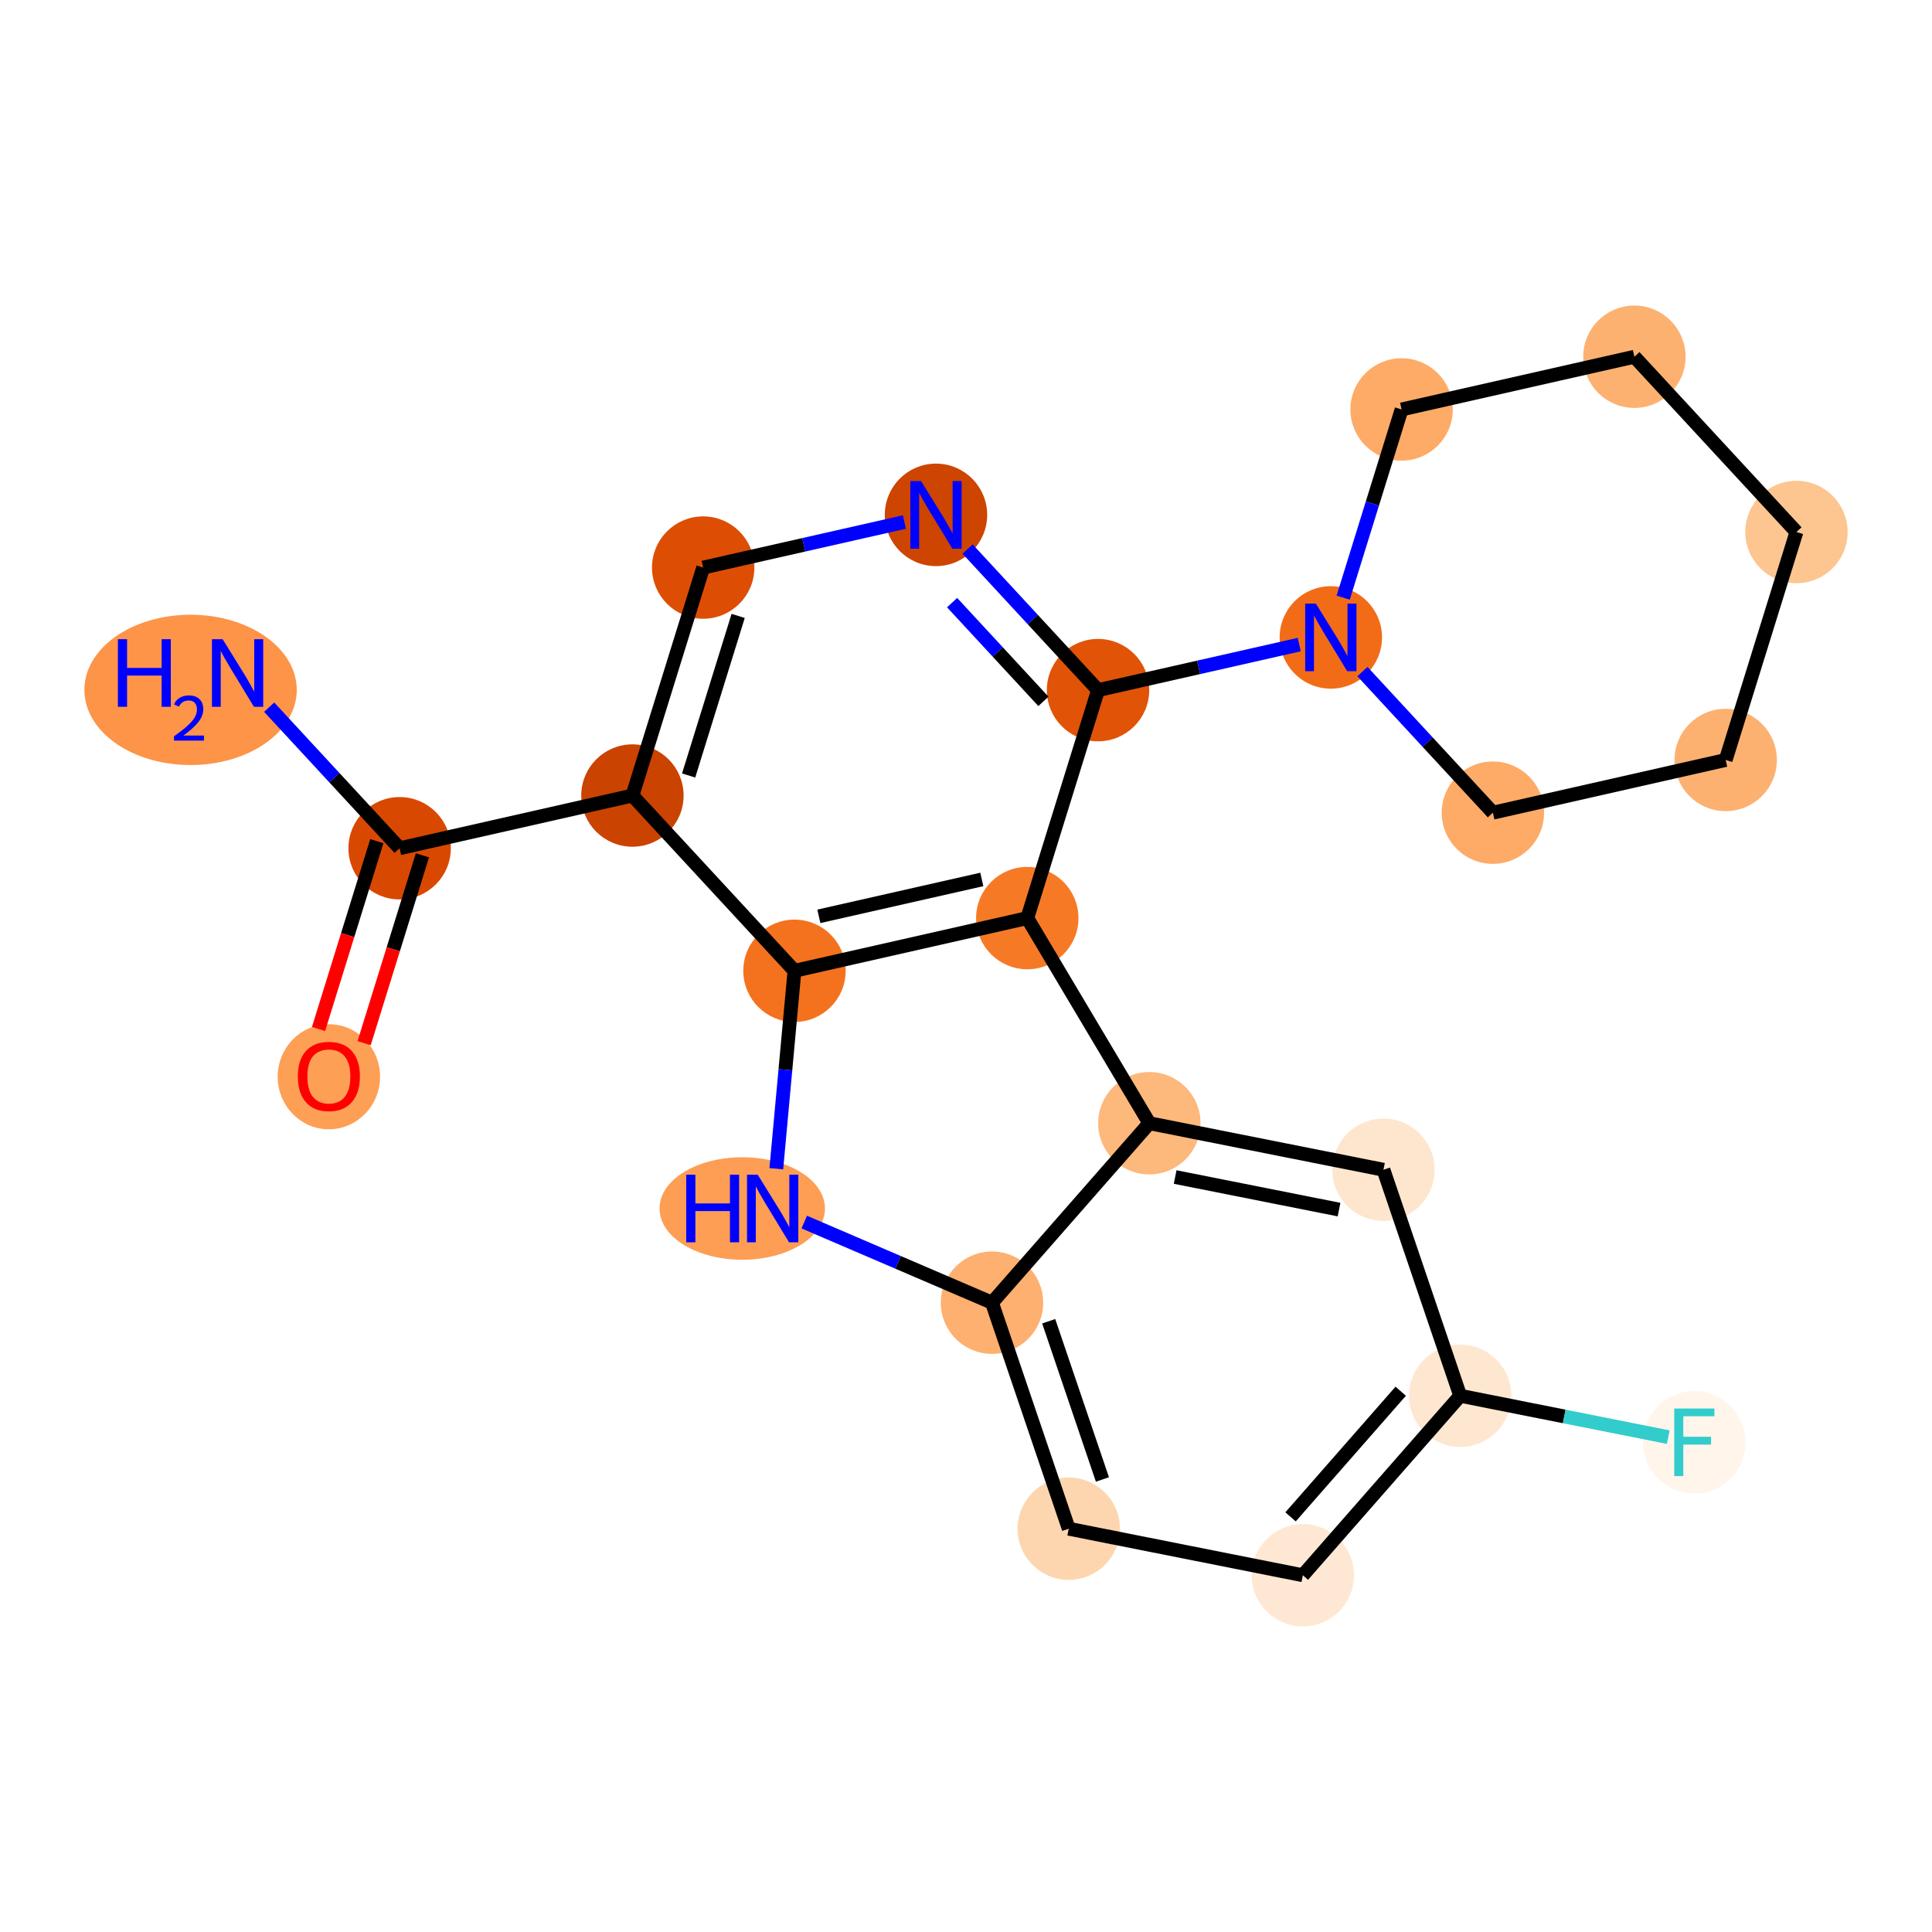 <?xml version='1.0' encoding='iso-8859-1'?>
<svg version='1.1' baseProfile='full'
              xmlns='http://www.w3.org/2000/svg'
                      xmlns:rdkit='http://www.rdkit.org/xml'
                      xmlns:xlink='http://www.w3.org/1999/xlink'
                  xml:space='preserve'
width='280px' height='280px' viewBox='0 0 280 280'>
<!-- END OF HEADER -->
<rect style='opacity:1.0;fill:#FFFFFF;stroke:none' width='280' height='280' x='0' y='0'> </rect>
<ellipse cx='27.618' cy='99.984' rx='14.89' ry='10.391'  style='fill:#FD9447;fill-rule:evenodd;stroke:#FD9447;stroke-width:1.0px;stroke-linecap:butt;stroke-linejoin:miter;stroke-opacity:1' />
<ellipse cx='57.916' cy='122.934' rx='6.919' ry='6.919'  style='fill:#D94801;fill-rule:evenodd;stroke:#D94801;stroke-width:1.0px;stroke-linecap:butt;stroke-linejoin:miter;stroke-opacity:1' />
<ellipse cx='47.662' cy='156.049' rx='6.919' ry='7.113'  style='fill:#FD9F55;fill-rule:evenodd;stroke:#FD9F55;stroke-width:1.0px;stroke-linecap:butt;stroke-linejoin:miter;stroke-opacity:1' />
<ellipse cx='91.656' cy='115.296' rx='6.919' ry='6.919'  style='fill:#CB4301;fill-rule:evenodd;stroke:#CB4301;stroke-width:1.0px;stroke-linecap:butt;stroke-linejoin:miter;stroke-opacity:1' />
<ellipse cx='101.91' cy='82.257' rx='6.919' ry='6.919'  style='fill:#DD4E04;fill-rule:evenodd;stroke:#DD4E04;stroke-width:1.0px;stroke-linecap:butt;stroke-linejoin:miter;stroke-opacity:1' />
<ellipse cx='135.65' cy='74.618' rx='6.919' ry='6.927'  style='fill:#CE4401;fill-rule:evenodd;stroke:#CE4401;stroke-width:1.0px;stroke-linecap:butt;stroke-linejoin:miter;stroke-opacity:1' />
<ellipse cx='159.135' cy='100.018' rx='6.919' ry='6.919'  style='fill:#E15307;fill-rule:evenodd;stroke:#E15307;stroke-width:1.0px;stroke-linecap:butt;stroke-linejoin:miter;stroke-opacity:1' />
<ellipse cx='192.875' cy='92.38' rx='6.919' ry='6.927'  style='fill:#F26C17;fill-rule:evenodd;stroke:#F26C17;stroke-width:1.0px;stroke-linecap:butt;stroke-linejoin:miter;stroke-opacity:1' />
<ellipse cx='216.36' cy='117.78' rx='6.919' ry='6.919'  style='fill:#FDAB67;fill-rule:evenodd;stroke:#FDAB67;stroke-width:1.0px;stroke-linecap:butt;stroke-linejoin:miter;stroke-opacity:1' />
<ellipse cx='250.099' cy='110.141' rx='6.919' ry='6.919'  style='fill:#FDB171;fill-rule:evenodd;stroke:#FDB171;stroke-width:1.0px;stroke-linecap:butt;stroke-linejoin:miter;stroke-opacity:1' />
<ellipse cx='260.354' cy='77.102' rx='6.919' ry='6.919'  style='fill:#FDC590;fill-rule:evenodd;stroke:#FDC590;stroke-width:1.0px;stroke-linecap:butt;stroke-linejoin:miter;stroke-opacity:1' />
<ellipse cx='236.869' cy='51.702' rx='6.919' ry='6.919'  style='fill:#FDB171;fill-rule:evenodd;stroke:#FDB171;stroke-width:1.0px;stroke-linecap:butt;stroke-linejoin:miter;stroke-opacity:1' />
<ellipse cx='203.129' cy='59.341' rx='6.919' ry='6.919'  style='fill:#FDAB67;fill-rule:evenodd;stroke:#FDAB67;stroke-width:1.0px;stroke-linecap:butt;stroke-linejoin:miter;stroke-opacity:1' />
<ellipse cx='148.881' cy='133.057' rx='6.919' ry='6.919'  style='fill:#F67A26;fill-rule:evenodd;stroke:#F67A26;stroke-width:1.0px;stroke-linecap:butt;stroke-linejoin:miter;stroke-opacity:1' />
<ellipse cx='115.141' cy='140.696' rx='6.919' ry='6.919'  style='fill:#F4721D;fill-rule:evenodd;stroke:#F4721D;stroke-width:1.0px;stroke-linecap:butt;stroke-linejoin:miter;stroke-opacity:1' />
<ellipse cx='107.572' cy='175.145' rx='11.487' ry='6.927'  style='fill:#FD9E54;fill-rule:evenodd;stroke:#FD9E54;stroke-width:1.0px;stroke-linecap:butt;stroke-linejoin:miter;stroke-opacity:1' />
<ellipse cx='143.766' cy='188.796' rx='6.919' ry='6.919'  style='fill:#FDB06F;fill-rule:evenodd;stroke:#FDB06F;stroke-width:1.0px;stroke-linecap:butt;stroke-linejoin:miter;stroke-opacity:1' />
<ellipse cx='154.889' cy='221.553' rx='6.919' ry='6.919'  style='fill:#FDD6AF;fill-rule:evenodd;stroke:#FDD6AF;stroke-width:1.0px;stroke-linecap:butt;stroke-linejoin:miter;stroke-opacity:1' />
<ellipse cx='188.819' cy='228.298' rx='6.919' ry='6.919'  style='fill:#FEE8D3;fill-rule:evenodd;stroke:#FEE8D3;stroke-width:1.0px;stroke-linecap:butt;stroke-linejoin:miter;stroke-opacity:1' />
<ellipse cx='211.625' cy='202.286' rx='6.919' ry='6.919'  style='fill:#FEE7D1;fill-rule:evenodd;stroke:#FEE7D1;stroke-width:1.0px;stroke-linecap:butt;stroke-linejoin:miter;stroke-opacity:1' />
<ellipse cx='245.554' cy='209.031' rx='6.919' ry='6.927'  style='fill:#FFF5EB;fill-rule:evenodd;stroke:#FFF5EB;stroke-width:1.0px;stroke-linecap:butt;stroke-linejoin:miter;stroke-opacity:1' />
<ellipse cx='200.501' cy='169.53' rx='6.919' ry='6.919'  style='fill:#FEE6CE;fill-rule:evenodd;stroke:#FEE6CE;stroke-width:1.0px;stroke-linecap:butt;stroke-linejoin:miter;stroke-opacity:1' />
<ellipse cx='166.572' cy='162.785' rx='6.919' ry='6.919'  style='fill:#FDB87B;fill-rule:evenodd;stroke:#FDB87B;stroke-width:1.0px;stroke-linecap:butt;stroke-linejoin:miter;stroke-opacity:1' />
<path class='bond-0 atom-0 atom-1' d='M 39.011,102.488 L 48.464,112.711' style='fill:none;fill-rule:evenodd;stroke:#0000FF;stroke-width:2.0px;stroke-linecap:butt;stroke-linejoin:miter;stroke-opacity:1' />
<path class='bond-0 atom-0 atom-1' d='M 48.464,112.711 L 57.916,122.934' style='fill:none;fill-rule:evenodd;stroke:#000000;stroke-width:2.0px;stroke-linecap:butt;stroke-linejoin:miter;stroke-opacity:1' />
<path class='bond-1 atom-1 atom-2' d='M 54.612,121.909 L 50.388,135.519' style='fill:none;fill-rule:evenodd;stroke:#000000;stroke-width:2.0px;stroke-linecap:butt;stroke-linejoin:miter;stroke-opacity:1' />
<path class='bond-1 atom-1 atom-2' d='M 50.388,135.519 L 46.164,149.129' style='fill:none;fill-rule:evenodd;stroke:#FF0000;stroke-width:2.0px;stroke-linecap:butt;stroke-linejoin:miter;stroke-opacity:1' />
<path class='bond-1 atom-1 atom-2' d='M 61.22,123.96 L 56.996,137.57' style='fill:none;fill-rule:evenodd;stroke:#000000;stroke-width:2.0px;stroke-linecap:butt;stroke-linejoin:miter;stroke-opacity:1' />
<path class='bond-1 atom-1 atom-2' d='M 56.996,137.57 L 52.772,151.18' style='fill:none;fill-rule:evenodd;stroke:#FF0000;stroke-width:2.0px;stroke-linecap:butt;stroke-linejoin:miter;stroke-opacity:1' />
<path class='bond-2 atom-1 atom-3' d='M 57.916,122.934 L 91.656,115.296' style='fill:none;fill-rule:evenodd;stroke:#000000;stroke-width:2.0px;stroke-linecap:butt;stroke-linejoin:miter;stroke-opacity:1' />
<path class='bond-3 atom-3 atom-4' d='M 91.656,115.296 L 101.91,82.257' style='fill:none;fill-rule:evenodd;stroke:#000000;stroke-width:2.0px;stroke-linecap:butt;stroke-linejoin:miter;stroke-opacity:1' />
<path class='bond-3 atom-3 atom-4' d='M 99.802,112.391 L 106.98,89.264' style='fill:none;fill-rule:evenodd;stroke:#000000;stroke-width:2.0px;stroke-linecap:butt;stroke-linejoin:miter;stroke-opacity:1' />
<path class='bond-22 atom-14 atom-3' d='M 115.141,140.696 L 91.656,115.296' style='fill:none;fill-rule:evenodd;stroke:#000000;stroke-width:2.0px;stroke-linecap:butt;stroke-linejoin:miter;stroke-opacity:1' />
<path class='bond-4 atom-4 atom-5' d='M 101.91,82.257 L 116.49,78.956' style='fill:none;fill-rule:evenodd;stroke:#000000;stroke-width:2.0px;stroke-linecap:butt;stroke-linejoin:miter;stroke-opacity:1' />
<path class='bond-4 atom-4 atom-5' d='M 116.49,78.956 L 131.07,75.655' style='fill:none;fill-rule:evenodd;stroke:#0000FF;stroke-width:2.0px;stroke-linecap:butt;stroke-linejoin:miter;stroke-opacity:1' />
<path class='bond-5 atom-5 atom-6' d='M 140.23,79.572 L 149.683,89.795' style='fill:none;fill-rule:evenodd;stroke:#0000FF;stroke-width:2.0px;stroke-linecap:butt;stroke-linejoin:miter;stroke-opacity:1' />
<path class='bond-5 atom-5 atom-6' d='M 149.683,89.795 L 159.135,100.018' style='fill:none;fill-rule:evenodd;stroke:#000000;stroke-width:2.0px;stroke-linecap:butt;stroke-linejoin:miter;stroke-opacity:1' />
<path class='bond-5 atom-5 atom-6' d='M 137.986,87.336 L 144.603,94.492' style='fill:none;fill-rule:evenodd;stroke:#0000FF;stroke-width:2.0px;stroke-linecap:butt;stroke-linejoin:miter;stroke-opacity:1' />
<path class='bond-5 atom-5 atom-6' d='M 144.603,94.492 L 151.219,101.648' style='fill:none;fill-rule:evenodd;stroke:#000000;stroke-width:2.0px;stroke-linecap:butt;stroke-linejoin:miter;stroke-opacity:1' />
<path class='bond-6 atom-6 atom-7' d='M 159.135,100.018 L 173.715,96.718' style='fill:none;fill-rule:evenodd;stroke:#000000;stroke-width:2.0px;stroke-linecap:butt;stroke-linejoin:miter;stroke-opacity:1' />
<path class='bond-6 atom-6 atom-7' d='M 173.715,96.718 L 188.295,93.417' style='fill:none;fill-rule:evenodd;stroke:#0000FF;stroke-width:2.0px;stroke-linecap:butt;stroke-linejoin:miter;stroke-opacity:1' />
<path class='bond-12 atom-6 atom-13' d='M 159.135,100.018 L 148.881,133.057' style='fill:none;fill-rule:evenodd;stroke:#000000;stroke-width:2.0px;stroke-linecap:butt;stroke-linejoin:miter;stroke-opacity:1' />
<path class='bond-7 atom-7 atom-8' d='M 197.455,97.333 L 206.907,107.557' style='fill:none;fill-rule:evenodd;stroke:#0000FF;stroke-width:2.0px;stroke-linecap:butt;stroke-linejoin:miter;stroke-opacity:1' />
<path class='bond-7 atom-7 atom-8' d='M 206.907,107.557 L 216.36,117.78' style='fill:none;fill-rule:evenodd;stroke:#000000;stroke-width:2.0px;stroke-linecap:butt;stroke-linejoin:miter;stroke-opacity:1' />
<path class='bond-24 atom-12 atom-7' d='M 203.129,59.341 L 198.896,72.979' style='fill:none;fill-rule:evenodd;stroke:#000000;stroke-width:2.0px;stroke-linecap:butt;stroke-linejoin:miter;stroke-opacity:1' />
<path class='bond-24 atom-12 atom-7' d='M 198.896,72.979 L 194.664,86.617' style='fill:none;fill-rule:evenodd;stroke:#0000FF;stroke-width:2.0px;stroke-linecap:butt;stroke-linejoin:miter;stroke-opacity:1' />
<path class='bond-8 atom-8 atom-9' d='M 216.36,117.78 L 250.099,110.141' style='fill:none;fill-rule:evenodd;stroke:#000000;stroke-width:2.0px;stroke-linecap:butt;stroke-linejoin:miter;stroke-opacity:1' />
<path class='bond-9 atom-9 atom-10' d='M 250.099,110.141 L 260.354,77.102' style='fill:none;fill-rule:evenodd;stroke:#000000;stroke-width:2.0px;stroke-linecap:butt;stroke-linejoin:miter;stroke-opacity:1' />
<path class='bond-10 atom-10 atom-11' d='M 260.354,77.102 L 236.869,51.702' style='fill:none;fill-rule:evenodd;stroke:#000000;stroke-width:2.0px;stroke-linecap:butt;stroke-linejoin:miter;stroke-opacity:1' />
<path class='bond-11 atom-11 atom-12' d='M 236.869,51.702 L 203.129,59.341' style='fill:none;fill-rule:evenodd;stroke:#000000;stroke-width:2.0px;stroke-linecap:butt;stroke-linejoin:miter;stroke-opacity:1' />
<path class='bond-13 atom-13 atom-14' d='M 148.881,133.057 L 115.141,140.696' style='fill:none;fill-rule:evenodd;stroke:#000000;stroke-width:2.0px;stroke-linecap:butt;stroke-linejoin:miter;stroke-opacity:1' />
<path class='bond-13 atom-13 atom-14' d='M 142.292,127.455 L 118.674,132.802' style='fill:none;fill-rule:evenodd;stroke:#000000;stroke-width:2.0px;stroke-linecap:butt;stroke-linejoin:miter;stroke-opacity:1' />
<path class='bond-25 atom-22 atom-13' d='M 166.572,162.785 L 148.881,133.057' style='fill:none;fill-rule:evenodd;stroke:#000000;stroke-width:2.0px;stroke-linecap:butt;stroke-linejoin:miter;stroke-opacity:1' />
<path class='bond-14 atom-14 atom-15' d='M 115.141,140.696 L 113.825,155.039' style='fill:none;fill-rule:evenodd;stroke:#000000;stroke-width:2.0px;stroke-linecap:butt;stroke-linejoin:miter;stroke-opacity:1' />
<path class='bond-14 atom-14 atom-15' d='M 113.825,155.039 L 112.509,169.381' style='fill:none;fill-rule:evenodd;stroke:#0000FF;stroke-width:2.0px;stroke-linecap:butt;stroke-linejoin:miter;stroke-opacity:1' />
<path class='bond-15 atom-15 atom-16' d='M 116.56,177.112 L 130.163,182.954' style='fill:none;fill-rule:evenodd;stroke:#0000FF;stroke-width:2.0px;stroke-linecap:butt;stroke-linejoin:miter;stroke-opacity:1' />
<path class='bond-15 atom-15 atom-16' d='M 130.163,182.954 L 143.766,188.796' style='fill:none;fill-rule:evenodd;stroke:#000000;stroke-width:2.0px;stroke-linecap:butt;stroke-linejoin:miter;stroke-opacity:1' />
<path class='bond-16 atom-16 atom-17' d='M 143.766,188.796 L 154.889,221.553' style='fill:none;fill-rule:evenodd;stroke:#000000;stroke-width:2.0px;stroke-linecap:butt;stroke-linejoin:miter;stroke-opacity:1' />
<path class='bond-16 atom-16 atom-17' d='M 151.985,191.485 L 159.772,214.415' style='fill:none;fill-rule:evenodd;stroke:#000000;stroke-width:2.0px;stroke-linecap:butt;stroke-linejoin:miter;stroke-opacity:1' />
<path class='bond-23 atom-22 atom-16' d='M 166.572,162.785 L 143.766,188.796' style='fill:none;fill-rule:evenodd;stroke:#000000;stroke-width:2.0px;stroke-linecap:butt;stroke-linejoin:miter;stroke-opacity:1' />
<path class='bond-17 atom-17 atom-18' d='M 154.889,221.553 L 188.819,228.298' style='fill:none;fill-rule:evenodd;stroke:#000000;stroke-width:2.0px;stroke-linecap:butt;stroke-linejoin:miter;stroke-opacity:1' />
<path class='bond-18 atom-18 atom-19' d='M 188.819,228.298 L 211.625,202.286' style='fill:none;fill-rule:evenodd;stroke:#000000;stroke-width:2.0px;stroke-linecap:butt;stroke-linejoin:miter;stroke-opacity:1' />
<path class='bond-18 atom-18 atom-19' d='M 187.037,219.835 L 203.002,201.627' style='fill:none;fill-rule:evenodd;stroke:#000000;stroke-width:2.0px;stroke-linecap:butt;stroke-linejoin:miter;stroke-opacity:1' />
<path class='bond-19 atom-19 atom-20' d='M 211.625,202.286 L 226.701,205.283' style='fill:none;fill-rule:evenodd;stroke:#000000;stroke-width:2.0px;stroke-linecap:butt;stroke-linejoin:miter;stroke-opacity:1' />
<path class='bond-19 atom-19 atom-20' d='M 226.701,205.283 L 241.777,208.28' style='fill:none;fill-rule:evenodd;stroke:#33CCCC;stroke-width:2.0px;stroke-linecap:butt;stroke-linejoin:miter;stroke-opacity:1' />
<path class='bond-20 atom-19 atom-21' d='M 211.625,202.286 L 200.501,169.53' style='fill:none;fill-rule:evenodd;stroke:#000000;stroke-width:2.0px;stroke-linecap:butt;stroke-linejoin:miter;stroke-opacity:1' />
<path class='bond-21 atom-21 atom-22' d='M 200.501,169.53 L 166.572,162.785' style='fill:none;fill-rule:evenodd;stroke:#000000;stroke-width:2.0px;stroke-linecap:butt;stroke-linejoin:miter;stroke-opacity:1' />
<path class='bond-21 atom-21 atom-22' d='M 194.063,175.304 L 170.312,170.583' style='fill:none;fill-rule:evenodd;stroke:#000000;stroke-width:2.0px;stroke-linecap:butt;stroke-linejoin:miter;stroke-opacity:1' />
<path  class='atom-0' d='M 17.088 92.636
L 18.417 92.636
L 18.417 96.801
L 23.426 96.801
L 23.426 92.636
L 24.755 92.636
L 24.755 102.433
L 23.426 102.433
L 23.426 97.908
L 18.417 97.908
L 18.417 102.433
L 17.088 102.433
L 17.088 92.636
' fill='#0000FF'/>
<path  class='atom-0' d='M 25.229 102.089
Q 25.467 101.477, 26.033 101.139
Q 26.599 100.792, 27.385 100.792
Q 28.362 100.792, 28.91 101.322
Q 29.458 101.852, 29.458 102.792
Q 29.458 103.751, 28.745 104.646
Q 28.042 105.541, 26.581 106.601
L 29.567 106.601
L 29.567 107.331
L 25.211 107.331
L 25.211 106.719
Q 26.417 105.861, 27.129 105.222
Q 27.85 104.582, 28.198 104.007
Q 28.544 103.432, 28.544 102.838
Q 28.544 102.217, 28.234 101.87
Q 27.924 101.523, 27.385 101.523
Q 26.864 101.523, 26.517 101.733
Q 26.17 101.943, 25.923 102.409
L 25.229 102.089
' fill='#0000FF'/>
<path  class='atom-0' d='M 32.266 92.636
L 35.476 97.825
Q 35.794 98.337, 36.306 99.264
Q 36.818 100.191, 36.846 100.247
L 36.846 92.636
L 38.147 92.636
L 38.147 102.433
L 36.804 102.433
L 33.359 96.76
Q 32.958 96.095, 32.529 95.334
Q 32.114 94.573, 31.989 94.338
L 31.989 102.433
L 30.716 102.433
L 30.716 92.636
L 32.266 92.636
' fill='#0000FF'/>
<path  class='atom-2' d='M 43.165 156.001
Q 43.165 153.648, 44.327 152.334
Q 45.489 151.019, 47.662 151.019
Q 49.834 151.019, 50.997 152.334
Q 52.159 153.648, 52.159 156.001
Q 52.159 158.381, 50.983 159.737
Q 49.807 161.079, 47.662 161.079
Q 45.503 161.079, 44.327 159.737
Q 43.165 158.395, 43.165 156.001
M 47.662 159.972
Q 49.156 159.972, 49.959 158.976
Q 50.775 157.966, 50.775 156.001
Q 50.775 154.077, 49.959 153.109
Q 49.156 152.126, 47.662 152.126
Q 46.167 152.126, 45.351 153.095
Q 44.548 154.064, 44.548 156.001
Q 44.548 157.98, 45.351 158.976
Q 46.167 159.972, 47.662 159.972
' fill='#FF0000'/>
<path  class='atom-5' d='M 133.485 69.72
L 136.695 74.909
Q 137.013 75.421, 137.525 76.348
Q 138.037 77.275, 138.065 77.331
L 138.065 69.72
L 139.365 69.72
L 139.365 79.517
L 138.023 79.517
L 134.578 73.844
Q 134.176 73.179, 133.747 72.418
Q 133.332 71.657, 133.208 71.422
L 133.208 79.517
L 131.935 79.517
L 131.935 69.72
L 133.485 69.72
' fill='#0000FF'/>
<path  class='atom-7' d='M 190.709 87.481
L 193.92 92.67
Q 194.238 93.182, 194.75 94.109
Q 195.262 95.037, 195.289 95.092
L 195.289 87.481
L 196.59 87.481
L 196.59 97.278
L 195.248 97.278
L 191.802 91.605
Q 191.401 90.941, 190.972 90.18
Q 190.557 89.419, 190.432 89.183
L 190.432 97.278
L 189.159 97.278
L 189.159 87.481
L 190.709 87.481
' fill='#0000FF'/>
<path  class='atom-15' d='M 99.45 170.246
L 100.778 170.246
L 100.778 174.411
L 105.787 174.411
L 105.787 170.246
L 107.116 170.246
L 107.116 180.043
L 105.787 180.043
L 105.787 175.518
L 100.778 175.518
L 100.778 180.043
L 99.45 180.043
L 99.45 170.246
' fill='#0000FF'/>
<path  class='atom-15' d='M 109.814 170.246
L 113.024 175.435
Q 113.343 175.947, 113.855 176.874
Q 114.367 177.801, 114.394 177.857
L 114.394 170.246
L 115.695 170.246
L 115.695 180.043
L 114.353 180.043
L 110.907 174.37
Q 110.506 173.705, 110.077 172.944
Q 109.662 172.183, 109.537 171.948
L 109.537 180.043
L 108.264 180.043
L 108.264 170.246
L 109.814 170.246
' fill='#0000FF'/>
<path  class='atom-20' d='M 242.642 204.133
L 248.467 204.133
L 248.467 205.253
L 243.956 205.253
L 243.956 208.228
L 247.969 208.228
L 247.969 209.363
L 243.956 209.363
L 243.956 213.929
L 242.642 213.929
L 242.642 204.133
' fill='#33CCCC'/>
</svg>
